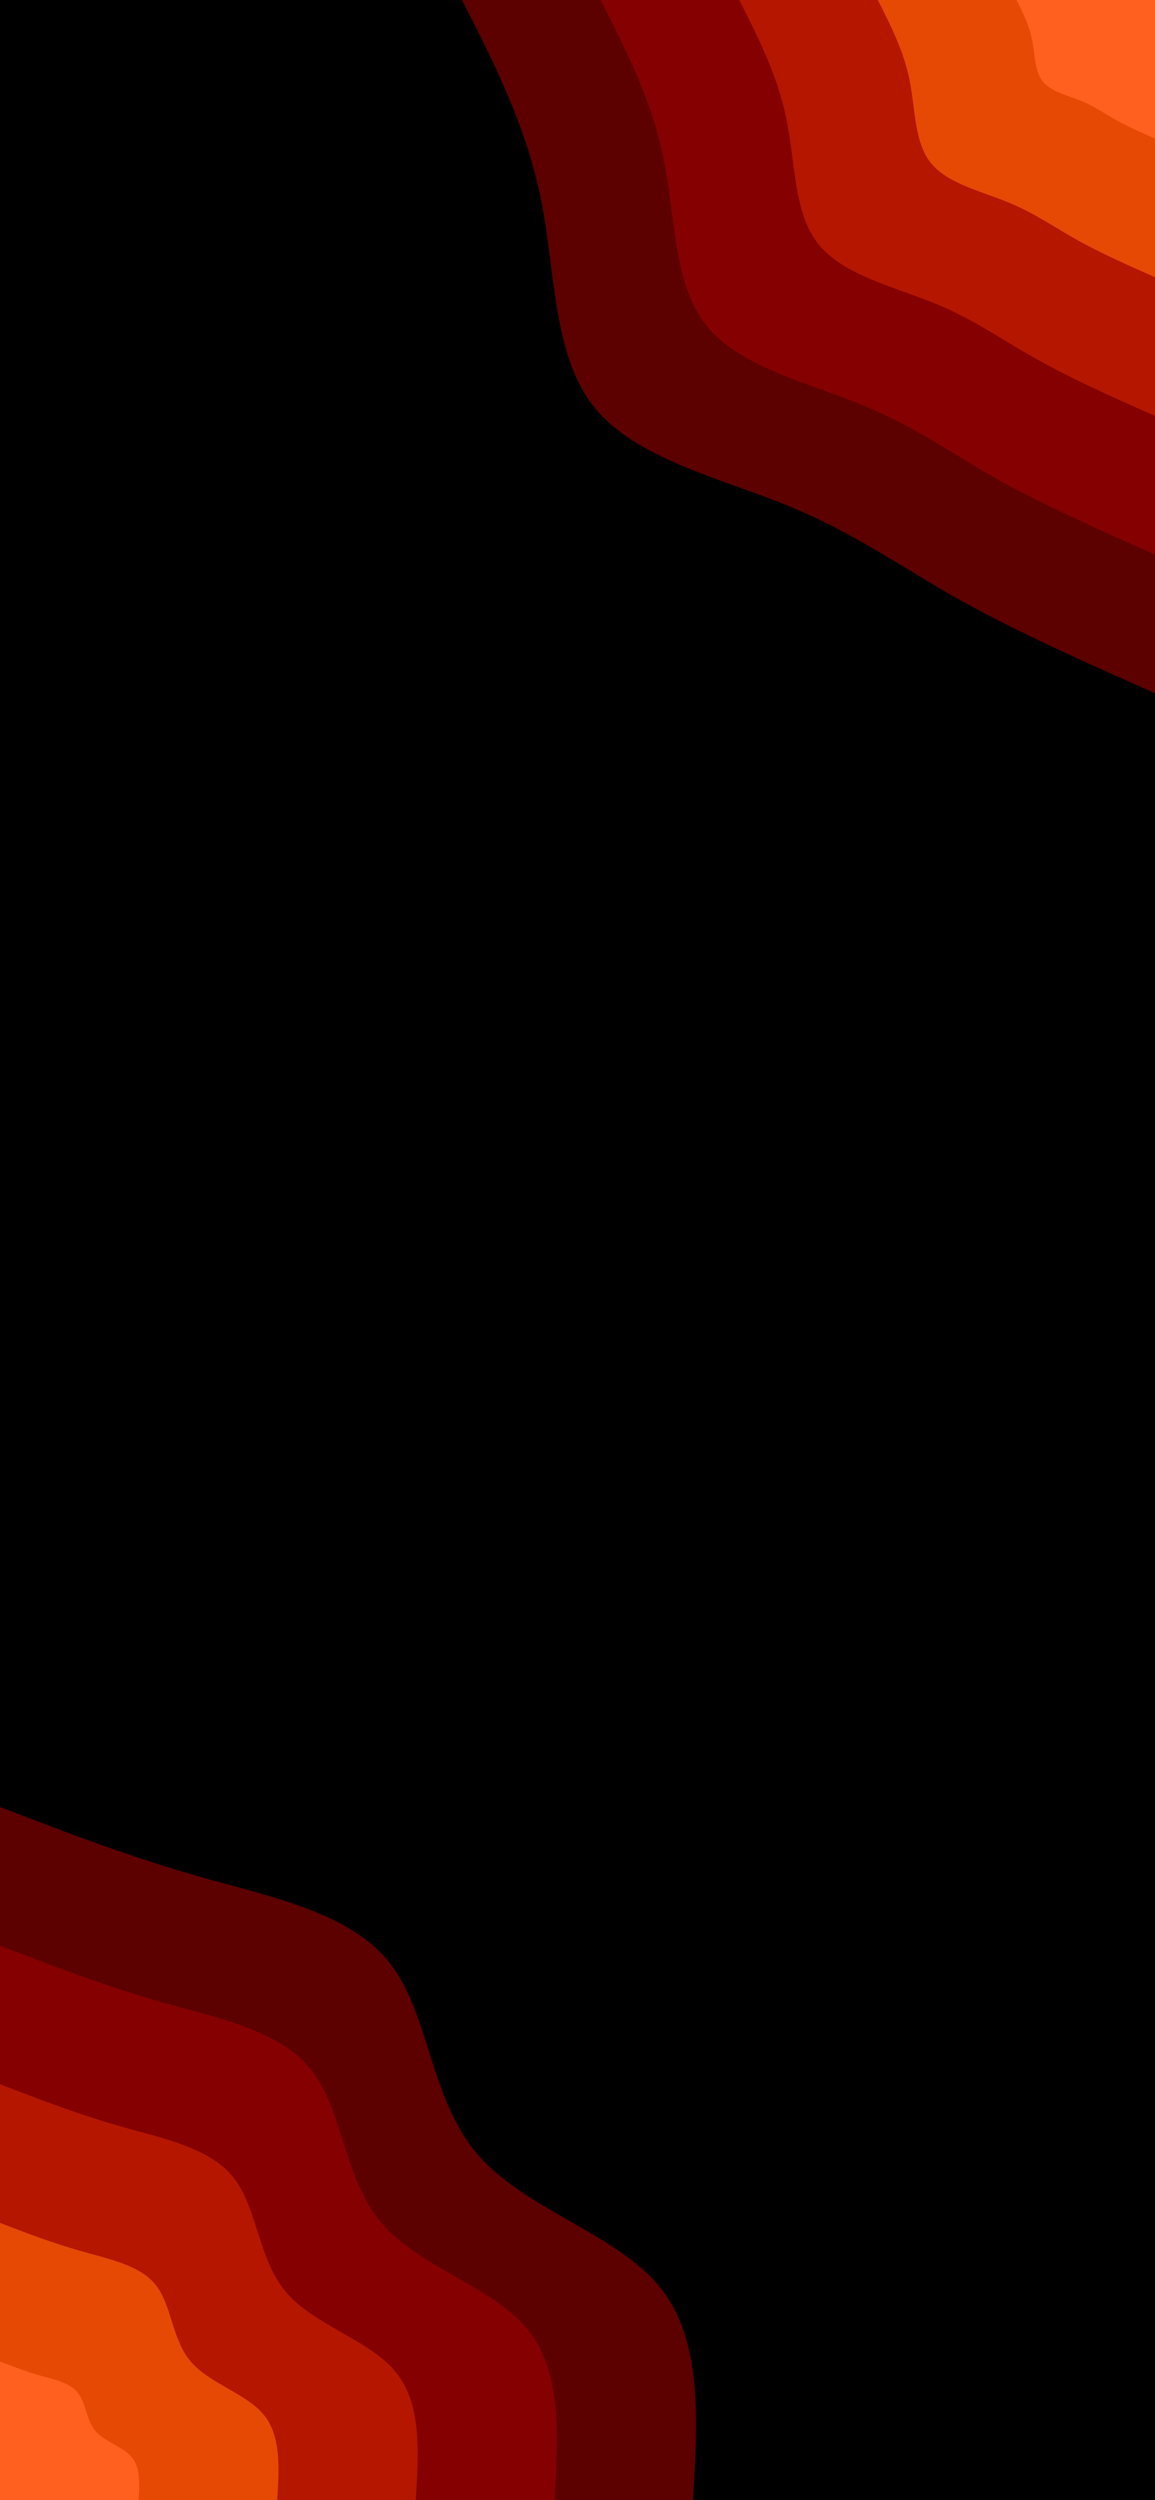 <svg id="visual" viewBox="0 0 390 844" width="390" height="844" xmlns="http://www.w3.org/2000/svg" xmlns:xlink="http://www.w3.org/1999/xlink" version="1.1"><rect x="0" y="0" width="390" height="844" fill="#000000"></rect><defs><linearGradient id="grad1_0" x1="0%" y1="0%" x2="100%" y2="100%"><stop offset="30%" stop-color="#ff5f1f" stop-opacity="1"></stop><stop offset="70%" stop-color="#ff5f1f" stop-opacity="1"></stop></linearGradient></defs><defs><linearGradient id="grad1_1" x1="0%" y1="0%" x2="100%" y2="100%"><stop offset="30%" stop-color="#ff5f1f" stop-opacity="1"></stop><stop offset="70%" stop-color="#cd3200" stop-opacity="1"></stop></linearGradient></defs><defs><linearGradient id="grad1_2" x1="0%" y1="0%" x2="100%" y2="100%"><stop offset="30%" stop-color="#9c0000" stop-opacity="1"></stop><stop offset="70%" stop-color="#cd3200" stop-opacity="1"></stop></linearGradient></defs><defs><linearGradient id="grad1_3" x1="0%" y1="0%" x2="100%" y2="100%"><stop offset="30%" stop-color="#9c0000" stop-opacity="1"></stop><stop offset="70%" stop-color="#700000" stop-opacity="1"></stop></linearGradient></defs><defs><linearGradient id="grad1_4" x1="0%" y1="0%" x2="100%" y2="100%"><stop offset="30%" stop-color="#000000" stop-opacity="1"></stop><stop offset="70%" stop-color="#700000" stop-opacity="1"></stop></linearGradient></defs><defs><linearGradient id="grad2_0" x1="0%" y1="0%" x2="100%" y2="100%"><stop offset="30%" stop-color="#ff5f1f" stop-opacity="1"></stop><stop offset="70%" stop-color="#ff5f1f" stop-opacity="1"></stop></linearGradient></defs><defs><linearGradient id="grad2_1" x1="0%" y1="0%" x2="100%" y2="100%"><stop offset="30%" stop-color="#cd3200" stop-opacity="1"></stop><stop offset="70%" stop-color="#ff5f1f" stop-opacity="1"></stop></linearGradient></defs><defs><linearGradient id="grad2_2" x1="0%" y1="0%" x2="100%" y2="100%"><stop offset="30%" stop-color="#cd3200" stop-opacity="1"></stop><stop offset="70%" stop-color="#9c0000" stop-opacity="1"></stop></linearGradient></defs><defs><linearGradient id="grad2_3" x1="0%" y1="0%" x2="100%" y2="100%"><stop offset="30%" stop-color="#700000" stop-opacity="1"></stop><stop offset="70%" stop-color="#9c0000" stop-opacity="1"></stop></linearGradient></defs><defs><linearGradient id="grad2_4" x1="0%" y1="0%" x2="100%" y2="100%"><stop offset="30%" stop-color="#700000" stop-opacity="1"></stop><stop offset="70%" stop-color="#000000" stop-opacity="1"></stop></linearGradient></defs><g transform="translate(390, 0)"><path d="M0 234C-23.1 223.8 -46.2 213.5 -65.8 202.6C-85.4 191.6 -101.5 179.9 -124 170.7C-146.5 161.5 -175.3 154.9 -189.3 137.5C-203.3 120.2 -202.4 92.1 -207.3 67.4C-212.3 42.7 -223.1 21.3 -234 0L0 0Z" fill="#5c0000"></path><path d="M0 187.2C-18.5 179 -37 170.8 -52.7 162.1C-68.3 153.3 -81.2 143.9 -99.2 136.6C-117.2 129.2 -140.3 123.9 -151.4 110C-162.6 96.1 -161.9 73.7 -165.9 53.9C-169.8 34.1 -178.5 17.1 -187.2 0L0 0Z" fill="#850000"></path><path d="M0 140.4C-13.9 134.3 -27.7 128.1 -39.5 121.5C-51.3 115 -60.9 107.9 -74.4 102.4C-87.9 96.9 -105.2 92.9 -113.6 82.5C-122 72.1 -121.4 55.2 -124.4 40.4C-127.4 25.6 -133.9 12.8 -140.4 0L0 0Z" fill="#b41600"></path><path d="M0 93.6C-9.2 89.5 -18.5 85.4 -26.3 81C-34.2 76.6 -40.6 72 -49.6 68.3C-58.6 64.6 -70.1 62 -75.7 55C-81.3 48.1 -80.9 36.8 -82.9 26.9C-84.9 17.1 -89.3 8.5 -93.6 0L0 0Z" fill="#e64904"></path><path d="M0 46.8C-4.6 44.8 -9.2 42.7 -13.2 40.5C-17.1 38.3 -20.3 36 -24.8 34.1C-29.3 32.3 -35.1 31 -37.9 27.5C-40.7 24 -40.5 18.4 -41.5 13.5C-42.5 8.5 -44.6 4.3 -46.8 0L0 0Z" fill="#ff5f1f"></path></g><g transform="translate(0, 844)"><path d="M0 -234C22.1 -225.5 44.2 -217 68.3 -210.2C92.4 -203.4 118.4 -198.2 131.7 -181.2C144.9 -164.3 145.3 -135.5 161 -117C176.7 -98.4 207.8 -90.1 222.5 -72.3C237.3 -54.5 235.6 -27.3 234 0L0 0Z" fill="#5c0000"></path><path d="M0 -187.2C17.7 -180.4 35.4 -173.6 54.6 -168.1C73.9 -162.7 94.8 -158.5 105.3 -145C115.9 -131.4 116.2 -108.4 128.8 -93.6C141.4 -78.7 166.3 -72.1 178 -57.8C189.8 -43.6 188.5 -21.8 187.2 0L0 0Z" fill="#850000"></path><path d="M0 -140.4C13.3 -135.3 26.5 -130.2 41 -126.1C55.4 -122 71.1 -118.9 79 -108.7C86.9 -98.6 87.2 -81.3 96.6 -70.2C106 -59.1 124.7 -54.1 133.5 -43.4C142.4 -32.7 141.4 -16.4 140.4 0L0 0Z" fill="#b41600"></path><path d="M0 -93.6C8.8 -90.2 17.7 -86.8 27.3 -84.1C37 -81.3 47.4 -79.3 52.7 -72.5C58 -65.7 58.1 -54.2 64.4 -46.8C70.7 -39.4 83.1 -36 89 -28.9C94.9 -21.8 94.3 -10.9 93.6 0L0 0Z" fill="#e64904"></path><path d="M0 -46.8C4.4 -45.1 8.8 -43.4 13.7 -42C18.5 -40.7 23.7 -39.6 26.3 -36.2C29 -32.9 29.1 -27.1 32.2 -23.4C35.3 -19.7 41.6 -18 44.5 -14.5C47.5 -10.9 47.1 -5.5 46.8 0L0 0Z" fill="#ff5f1f"></path></g></svg>